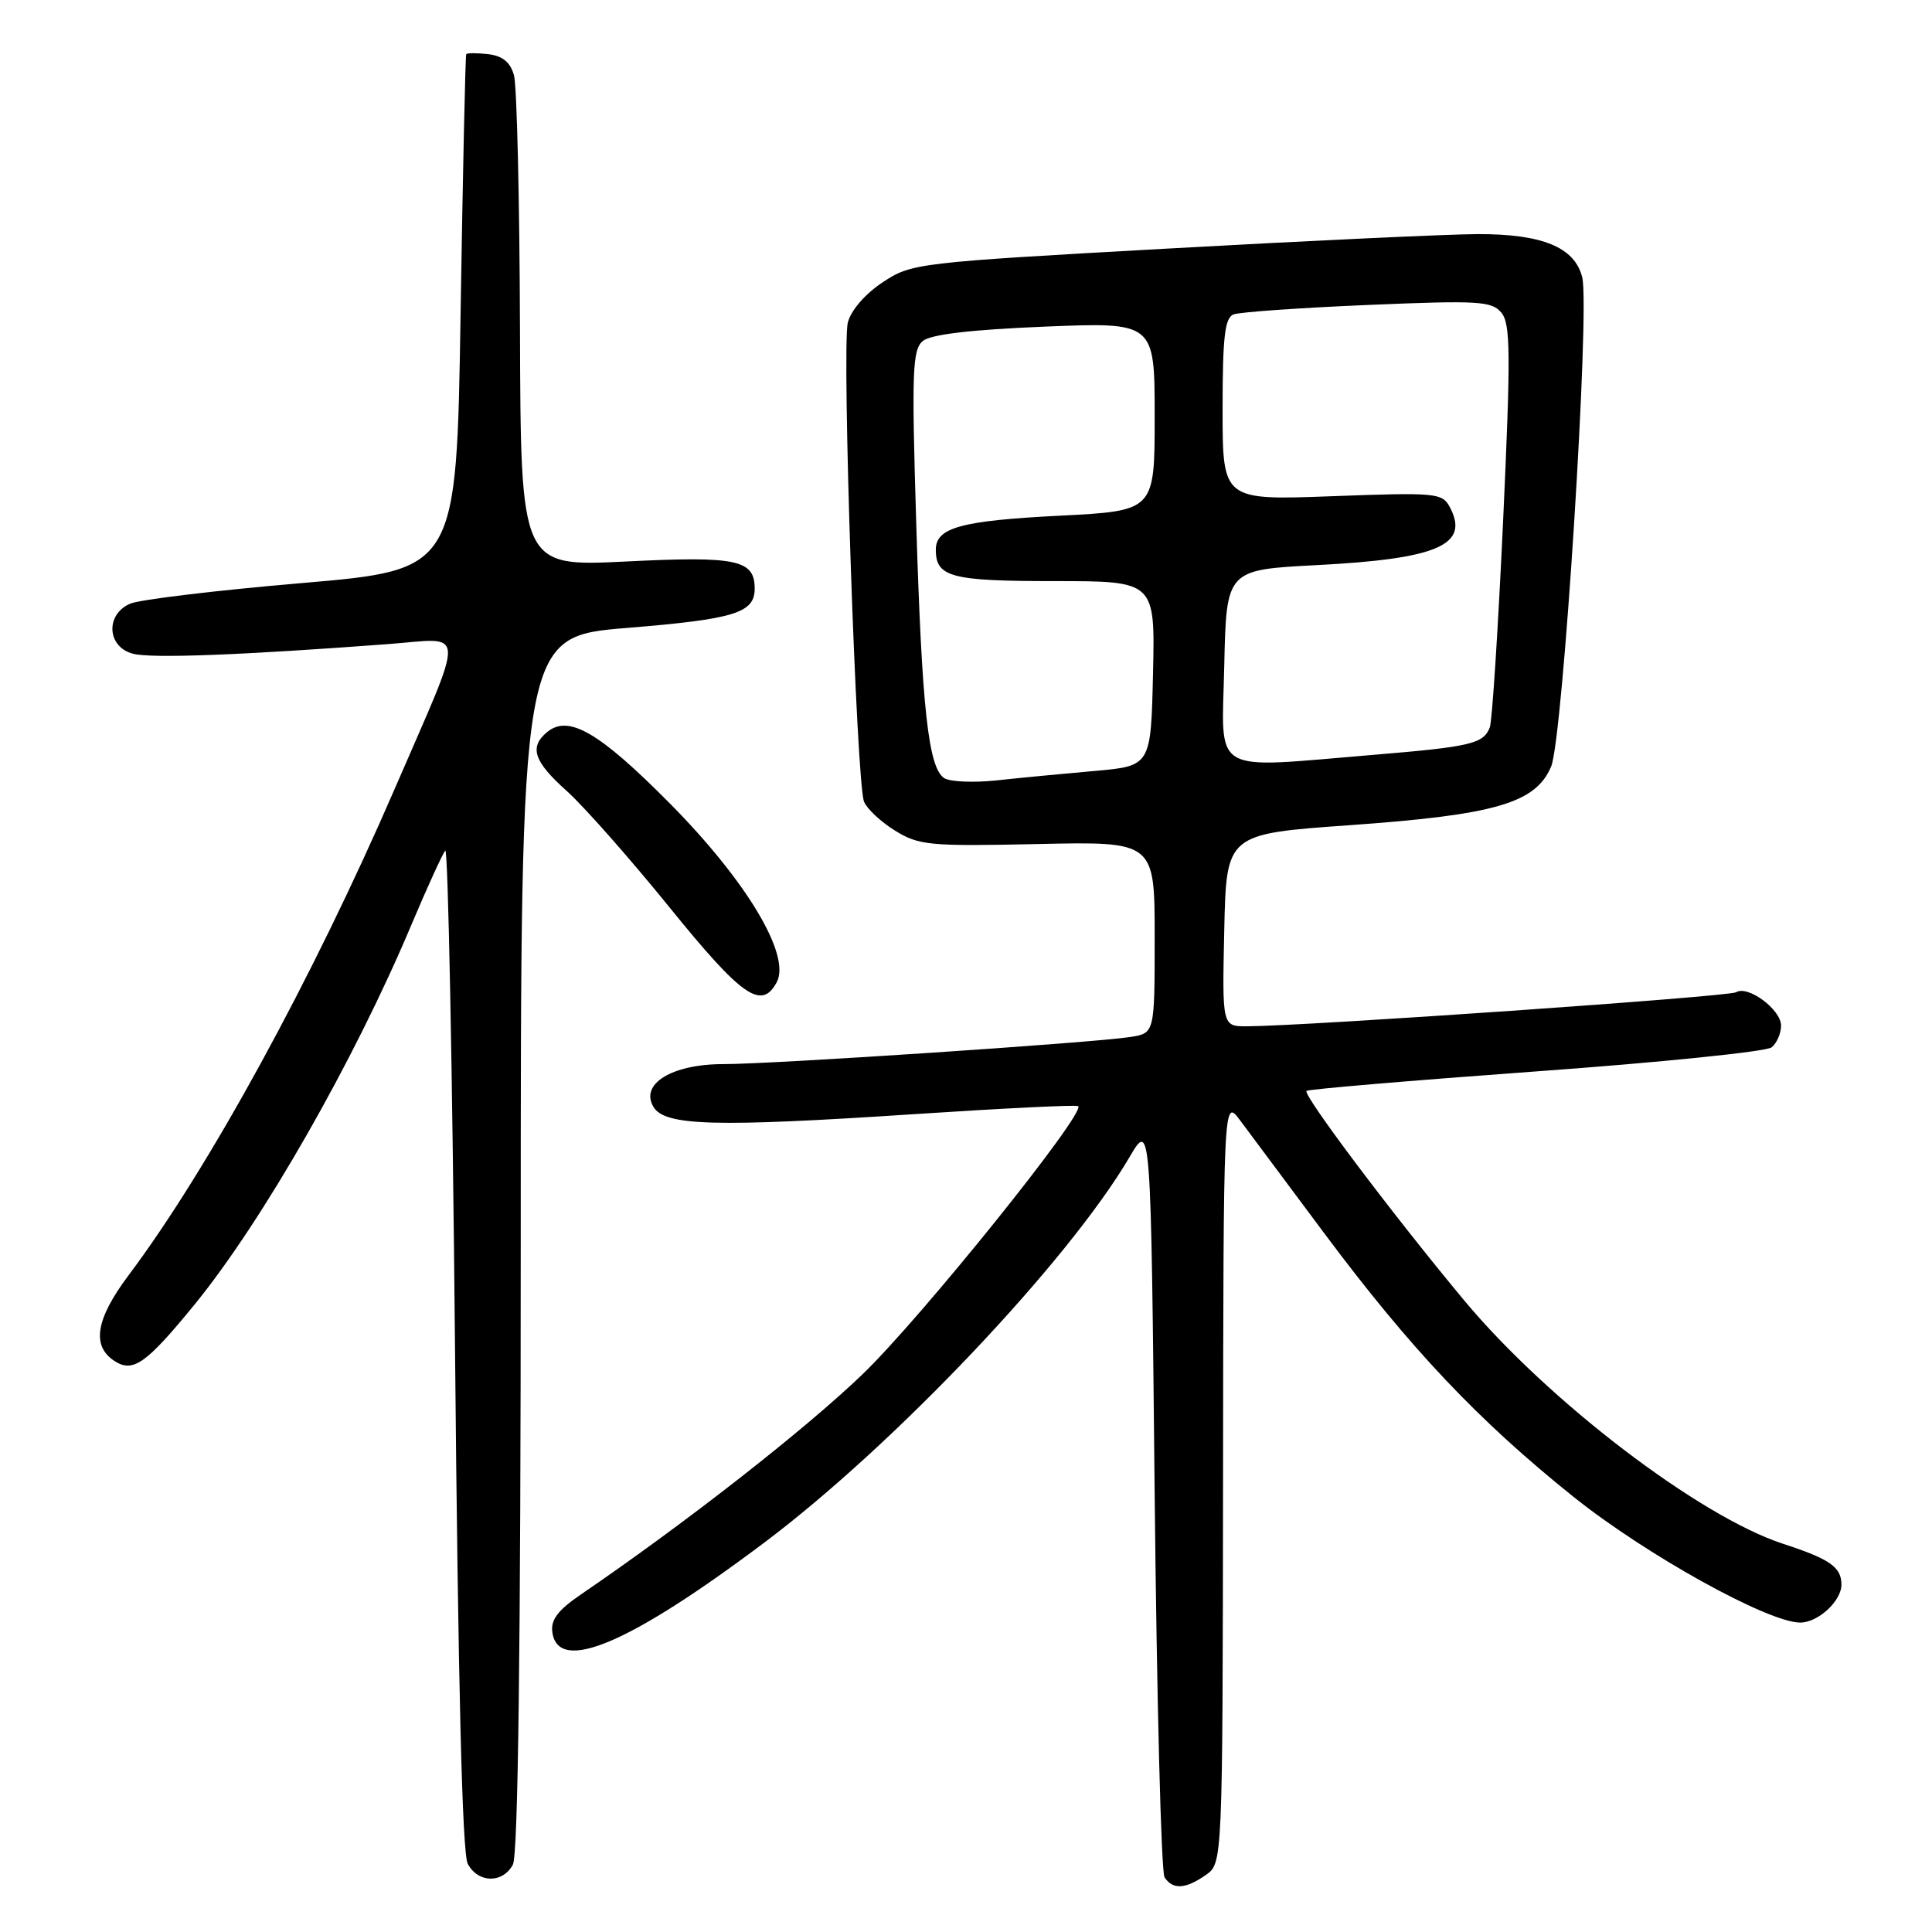 <?xml version="1.0" encoding="UTF-8" standalone="no"?>
<!DOCTYPE svg PUBLIC "-//W3C//DTD SVG 1.1//EN" "http://www.w3.org/Graphics/SVG/1.1/DTD/svg11.dtd" >
<svg xmlns="http://www.w3.org/2000/svg" xmlns:xlink="http://www.w3.org/1999/xlink" version="1.1" viewBox="0 0 256 256">
 <g >
 <path fill="currentColor"
d=" M 159.78 248.44 C 162.00 246.89 162.00 246.89 162.06 196.19 C 162.11 145.50 162.11 145.50 164.31 148.44 C 165.51 150.05 170.55 156.80 175.49 163.44 C 186.90 178.73 195.88 188.23 208.50 198.34 C 218.10 206.02 234.28 215.00 238.54 215.00 C 240.90 215.00 244.00 212.15 244.00 209.97 C 244.00 207.65 242.47 206.58 236.26 204.56 C 225.16 200.93 205.13 185.65 194.02 172.32 C 184.63 161.05 172.60 145.07 173.12 144.55 C 173.34 144.33 187.02 143.17 203.51 141.97 C 220.00 140.78 234.06 139.34 234.75 138.78 C 235.44 138.22 236.00 136.92 236.00 135.90 C 236.00 133.77 231.61 130.51 230.04 131.48 C 229.10 132.06 173.17 135.95 165.22 135.99 C 161.94 136.00 161.94 136.00 162.22 123.25 C 162.50 110.50 162.50 110.50 178.87 109.34 C 198.17 107.97 203.51 106.41 205.54 101.55 C 207.10 97.81 210.71 40.95 209.65 36.73 C 208.65 32.76 204.37 31.00 195.80 31.02 C 191.78 31.04 173.28 31.90 154.68 32.94 C 121.46 34.79 120.79 34.87 116.95 37.41 C 114.63 38.95 112.75 41.12 112.34 42.75 C 111.52 46.02 113.47 103.73 114.49 106.23 C 114.88 107.18 116.73 108.91 118.61 110.07 C 121.77 112.02 123.17 112.15 137.51 111.84 C 153.00 111.50 153.00 111.50 153.00 124.20 C 153.00 136.91 153.00 136.91 149.75 137.41 C 144.87 138.17 102.33 141.01 95.86 141.00 C 89.03 141.00 84.74 143.63 86.60 146.69 C 88.13 149.19 94.74 149.37 121.00 147.64 C 132.82 146.86 142.67 146.37 142.87 146.57 C 143.87 147.50 122.05 174.63 114.31 182.08 C 106.69 189.41 90.79 201.85 76.95 211.29 C 73.92 213.36 72.95 214.64 73.19 216.29 C 73.97 221.83 83.43 217.82 101.33 204.36 C 118.55 191.41 141.55 167.13 149.67 153.32 C 152.50 148.50 152.50 148.50 153.00 198.00 C 153.28 225.23 153.86 248.06 154.31 248.75 C 155.39 250.42 157.09 250.33 159.78 248.44 Z  M 67.96 247.07 C 68.65 245.78 69.00 218.24 69.00 164.74 C 69.00 84.35 69.00 84.35 83.12 83.20 C 97.33 82.04 100.00 81.22 100.00 78.00 C 100.00 74.17 97.65 73.67 82.97 74.40 C 69.00 75.09 69.00 75.09 68.90 43.79 C 68.85 26.58 68.49 11.38 68.11 10.00 C 67.63 8.25 66.61 7.41 64.71 7.18 C 63.22 7.01 61.90 7.01 61.78 7.18 C 61.66 7.36 61.33 22.80 61.03 41.50 C 60.50 75.50 60.50 75.50 40.00 77.26 C 28.72 78.22 18.49 79.45 17.25 79.99 C 13.92 81.42 14.18 85.76 17.65 86.63 C 20.16 87.26 31.92 86.81 51.37 85.35 C 61.91 84.56 61.81 82.55 52.31 104.50 C 41.40 129.69 27.63 154.87 17.03 168.99 C 12.65 174.83 12.09 178.41 15.25 180.39 C 17.66 181.90 19.41 180.65 25.74 172.91 C 34.77 161.86 46.93 140.57 54.53 122.50 C 56.62 117.55 58.63 113.15 59.00 112.71 C 59.37 112.28 59.95 141.85 60.29 178.43 C 60.70 223.29 61.25 245.60 61.98 246.97 C 63.36 249.54 66.61 249.59 67.96 247.07 Z  M 102.92 130.15 C 104.83 126.58 98.94 116.74 88.74 106.44 C 79.37 96.99 75.33 94.65 72.49 97.01 C 70.09 99.00 70.73 100.91 75.11 104.82 C 77.37 106.85 83.50 113.79 88.73 120.25 C 98.33 132.10 100.91 133.90 102.92 130.15 Z  M 125.12 103.11 C 123.01 101.75 122.15 93.91 121.40 69.14 C 120.79 49.20 120.90 46.33 122.28 45.18 C 123.33 44.31 128.68 43.68 138.43 43.28 C 153.00 42.69 153.00 42.69 153.00 55.19 C 153.00 67.69 153.00 67.69 140.47 68.33 C 127.34 68.99 124.00 69.91 124.00 72.84 C 124.00 76.47 126.00 77.00 139.73 77.00 C 153.06 77.00 153.06 77.00 152.78 89.25 C 152.50 101.50 152.50 101.50 145.00 102.16 C 140.88 102.52 135.03 103.08 132.00 103.41 C 128.97 103.73 125.88 103.59 125.12 103.11 Z  M 162.22 88.25 C 162.50 75.50 162.50 75.50 174.50 74.88 C 190.54 74.05 194.78 72.20 192.10 67.18 C 191.10 65.31 190.25 65.24 176.52 65.75 C 162.00 66.29 162.00 66.29 162.00 54.25 C 162.00 44.63 162.29 42.10 163.46 41.66 C 164.26 41.35 172.25 40.79 181.22 40.41 C 195.90 39.79 197.66 39.89 198.94 41.43 C 200.16 42.90 200.19 46.88 199.17 69.02 C 198.51 83.25 197.72 95.56 197.41 96.37 C 196.58 98.55 194.89 98.95 182.11 100.01 C 160.09 101.83 161.90 102.90 162.22 88.25 Z "/>
</g>
</svg>